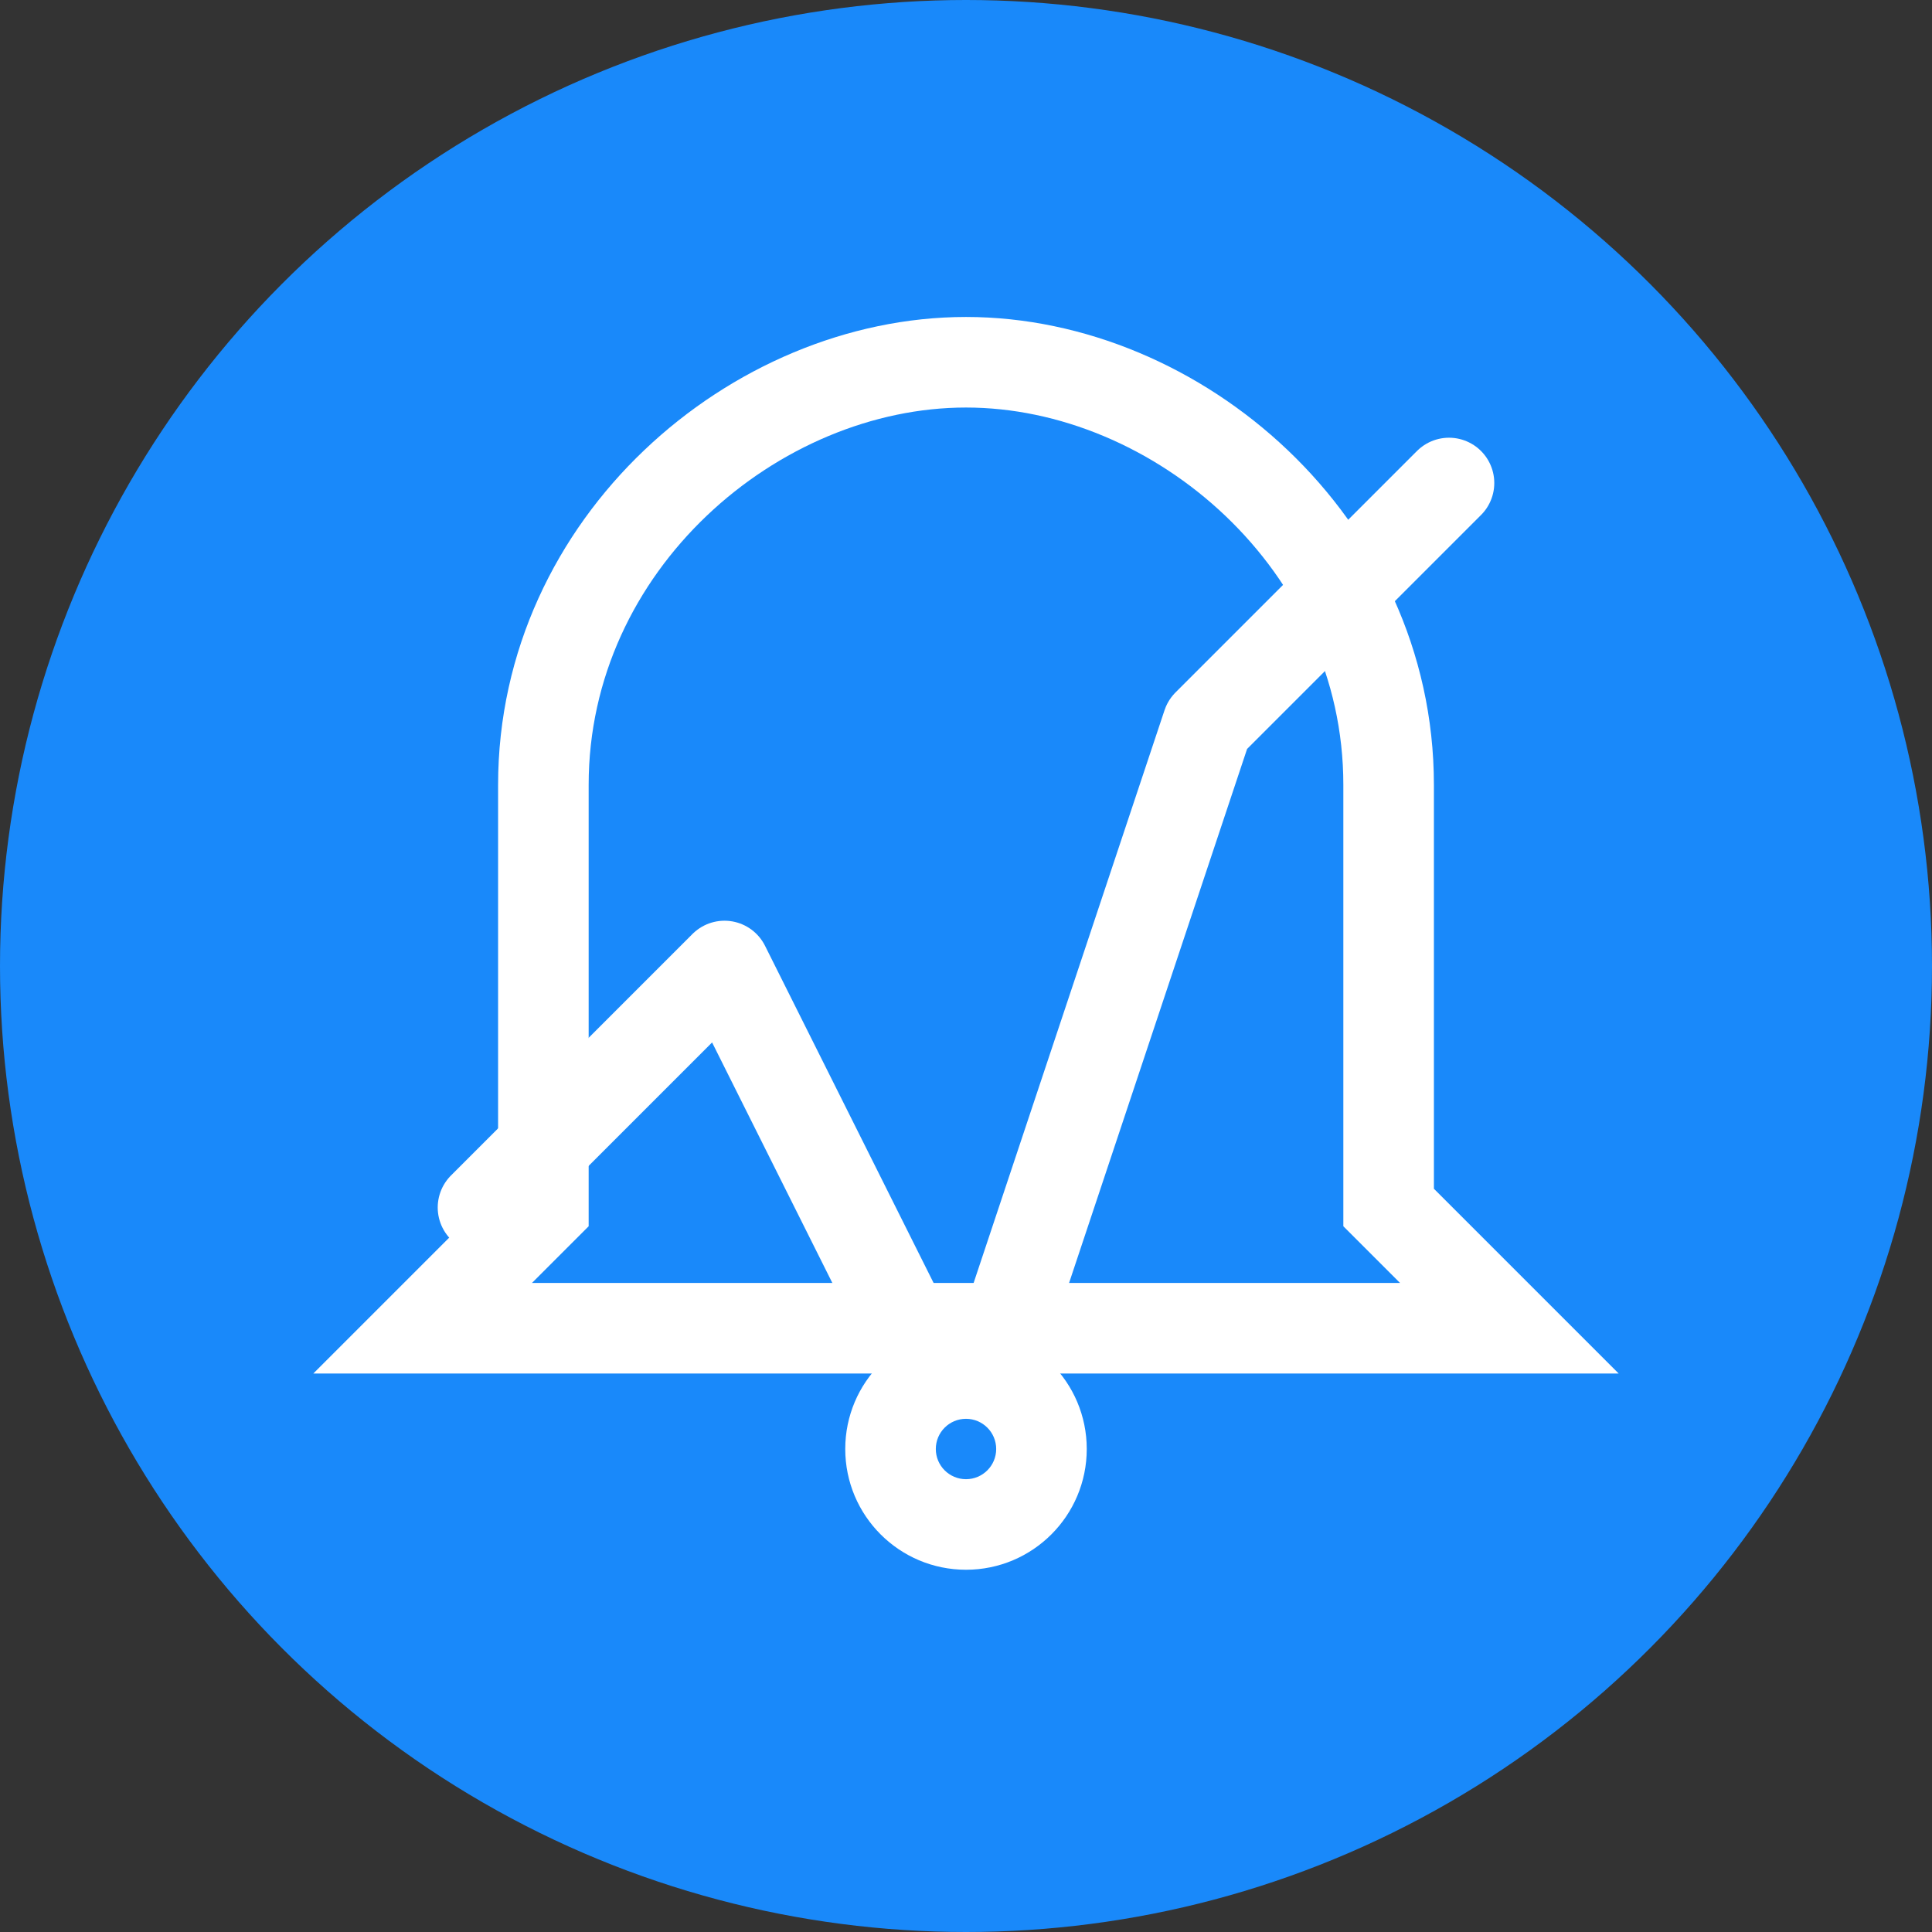<?xml version="1.0" encoding="UTF-8"?>
<svg width="512" height="512" viewBox="0 0 512 512" fill="none" xmlns="http://www.w3.org/2000/svg">
  <rect x="0" y="0" width="512" height="512" fill="#333333" stroke="none"/>
  <!-- 背景圆形 -->
  <circle cx="256" cy="256" r="256" fill="#1989FA"/>
  
  <!-- 价格走势图形 -->
  <path d="M128 320 L192 256 L256 384 L320 192 L384 128" 
        stroke="white" 
        stroke-width="24" 
        stroke-linecap="round" 
        stroke-linejoin="round"
        fill="none"/>
  
  <!-- 警报铃铛 -->
  <path d="M256 96 C200 96 144 144 144 208 V320 L112 352 H400 L368 320 V208 C368 144 312 96 256 96z" 
        stroke="white" 
        stroke-width="24" 
        fill="none"/>
  <circle cx="256" cy="384" r="32" fill="white"/>
  
  <!-- 小圆点装饰 -->
  <circle cx="192" cy="256" r="8" fill="white"/>
  <circle cx="256" cy="384" r="8" fill="#1989FA"/>
  <circle cx="320" cy="192" r="8" fill="white"/>
</svg> 